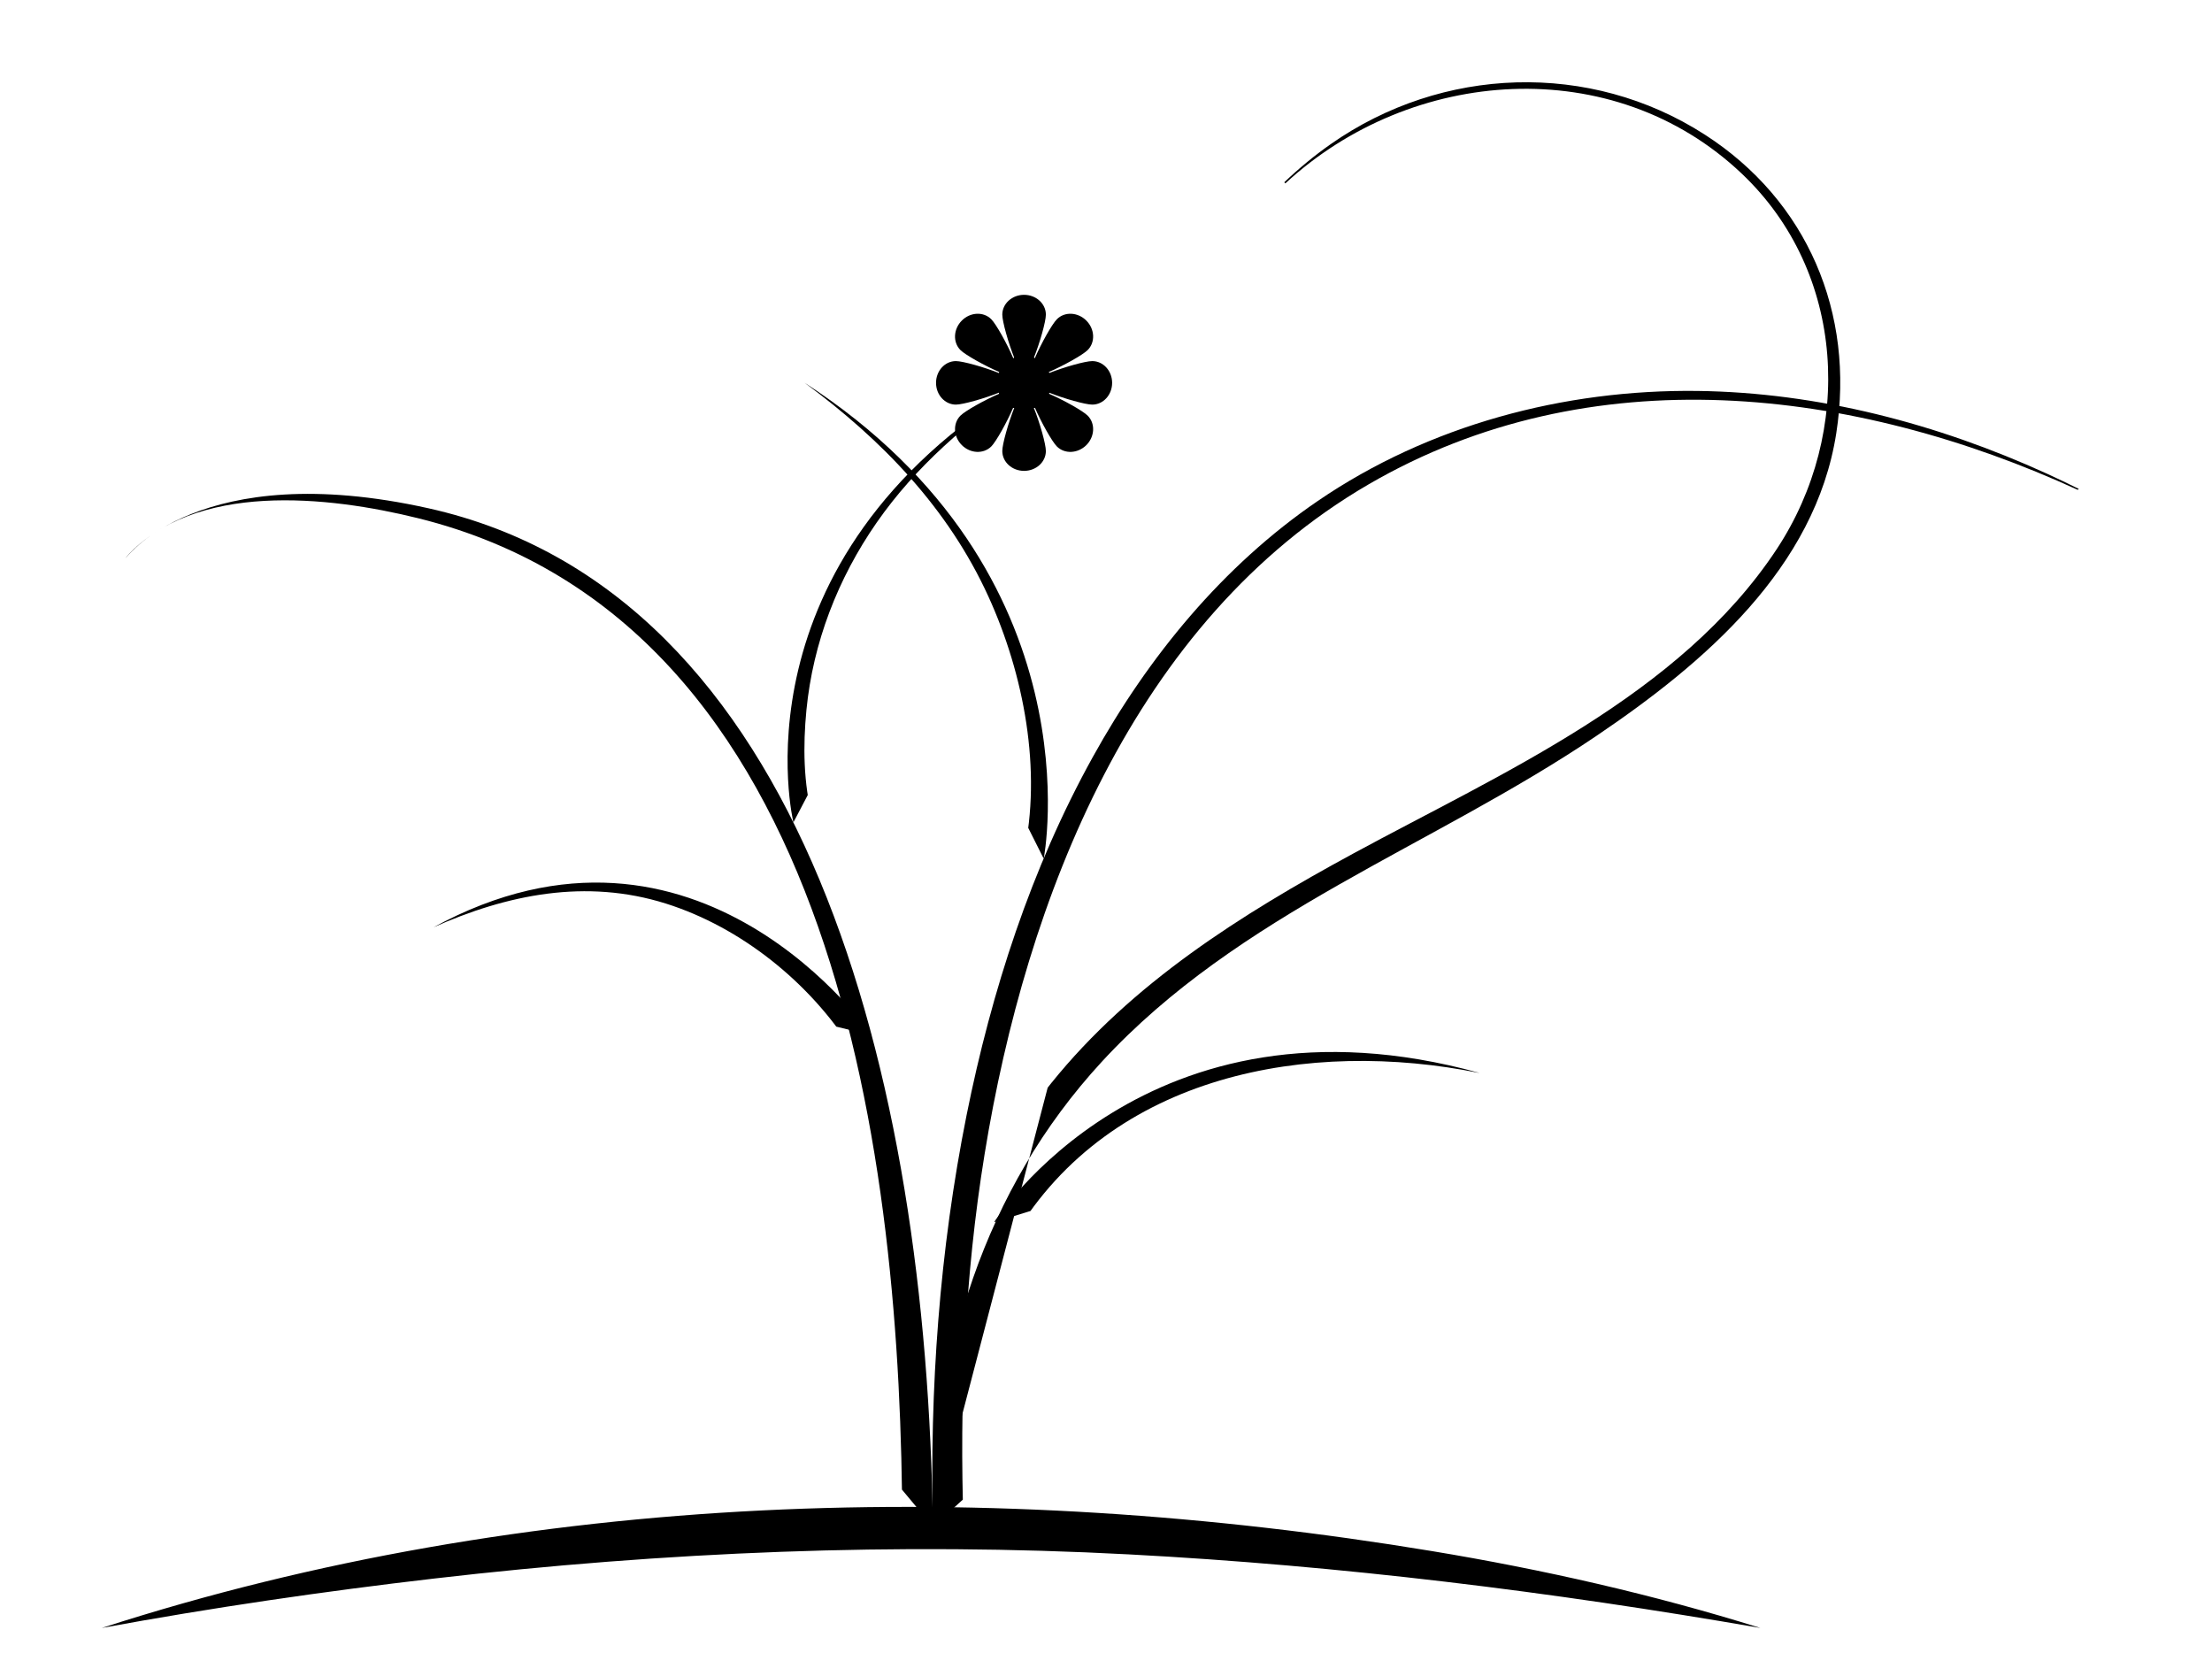 <?xml version="1.0" encoding="iso-8859-1"?>
<!-- Generator: Adobe Illustrator 19.0.0, SVG Export Plug-In . SVG Version: 6.00 Build 0)  -->
<!-- version="1.1" id="Layer_1" xmlns="http://www.w3.org/2000/svg" xmlns:xlink="http://www.w3.org/1999/xlink" -->
<svg class="bp" viewBox="0 0 360.9 269.5" width="530" height="396" role="img" aria-labelledby="bp-title">
  <title id="bp-title">Blooming Plant</title>

  <defs>	
		<g>
			<clipPath id="bp__stalk-shape--01-a">
				<path d="M147.21,249.08c-0.13-58.96-10.21-147.64-79.05-164.63c-14.41-3.56-36.55-6.12-47.69,6.53c9.25-12.26,29.22-12.71,42.89-11.11c16.11,1.89,31.14,8.56,43.41,19.17c28.18,24.38,39.95,63.66,45.76,99.19c2.74,16.77,4.13,33.7,4.68,50.67C153.88,248.96,150.55,249.02,147.21,249.08z"></path>
			</clipPath>
			<clipPath id="bp__stalk-shape--01-b">
				<path d="M138.98,171.07c-6.85-10.84-18.06-19.87-30.33-23.74c-13.01-4.1-25.9-1.51-38.08,3.94c12.54-7.14,26.01-10.81,40.35-7.41c13.4,3.18,26.15,11.82,34.55,22.7C143.31,168.06,141.15,169.57,138.98,171.07z"></path>
			</clipPath>
			<clipPath id="bp__stalk-shape--01-c">
				<path d="M126.35,134.81c-2.14-11.51,0.14-24.23,4.77-34.85c4.59-10.53,11.85-20.03,20.8-27.24c4.81-3.87,9.85-7.21,15.17-10.33c-9.2,6.37-17.65,13.56-24.08,22.82c-6.3,9.07-10.37,19.55-11.44,30.57c-0.56,5.78-0.5,11.94,1,17.59C130.48,133.84,128.41,134.33,126.35,134.81z"></path>
			</clipPath>
			<clipPath id="bp__stalk-shape--02-a">
				<path d="M147.21,249.08c-0.14-40.62,5.69-82.64,24.2-119.25c9.67-19.12,23.08-36.74,40.88-48.95c18.69-12.83,41.4-18.8,63.96-18.36c22.18,0.43,43.29,7.21,63.01,16.98c-0.06,0.12-0.12,0.25-0.18,0.37C302.49,63.1,259.5,57.9,223.31,78.93c-38.32,22.27-55.89,67.58-62.67,109.29c-3.26,20.07-4.11,40.37-3.43,60.67C153.88,248.96,150.55,249.02,147.21,249.08z"></path>
			</clipPath>
			<clipPath id="bp__stalk-shape--02-b">
				<path d="M167,139.4c3.05-13.8,0.05-29.48-5.73-42.15c-6.58-14.43-17.36-25.56-29.98-34.87c13.69,8.64,25.53,19.4,33.3,33.8c7.09,13.14,11.12,29.51,8.99,44.45C171.39,140.21,169.19,139.81,167,139.4z"></path>
			</clipPath>
			<clipPath id="bp__stalk-shape--03-a">
				<path d="M147.21,248.9c0.82-26.09,7.7-51.63,24.3-72.27c13.14-16.32,31-27.54,49.22-37.43c24.29-13.19,53.35-25.76,69.15-49.69c12.58-19.06,11.32-45.13-5.71-61.27c-20.99-19.89-53.88-17.42-74.46,1.6c-0.12-0.12-0.23-0.25-0.35-0.37c17.44-16.95,44.1-22.21,65.98-10.57c20.47,10.88,30.68,34.21,25.23,56.67c-6.8,28.01-35.18,45.67-58.47,59.06c-20.94,12.04-43.12,23.13-59.53,41.31c-18.2,20.16-25.2,46.54-25.36,73.14C153.88,249.02,150.55,248.96,147.21,248.9z"></path>
			</clipPath>
			<clipPath id="bp__stalk-shape--03-b">
				<path d="M158.88,197.17c19.16-26.48,53.28-30.91,82.53-22.2c-27.78-5.64-60.1,0.13-75.89,26.47C163.31,200.02,161.09,198.59,158.88,197.17z"></path>
			</clipPath>
			<path id="bp__flower-shape" d="M171.12,63.96c-0.02,0.05-0.04,0.11-0.06,0.16c2.45,1.05,5.61,2.82,6.4,3.61c1.27,1.27,1.17,3.42-0.22,4.81c-1.39,1.38-3.54,1.48-4.8,0.22c-0.79-0.79-2.57-3.95-3.62-6.4c-0.05,0.02-0.1,0.04-0.16,0.06c1,2.47,1.98,5.97,1.98,7.08c0,1.79-1.59,3.24-3.56,3.24c-1.96,0-3.55-1.45-3.55-3.24c0-1.11,0.98-4.61,1.97-7.08c-0.06-0.02-0.11-0.04-0.16-0.06c-1.05,2.45-2.82,5.61-3.61,6.4c-1.27,1.26-3.42,1.16-4.8-0.22c-1.39-1.39-1.49-3.54-0.23-4.81c0.79-0.79,3.95-2.56,6.4-3.61c-0.02-0.05-0.04-0.11-0.06-0.16c-2.47,0.99-5.96,1.97-7.08,1.97c-1.79,0-3.24-1.59-3.24-3.55c0-1.96,1.45-3.55,3.24-3.55c1.12,0,4.61,0.98,7.08,1.97c0.02-0.05,0.04-0.11,0.06-0.16c-2.45-1.05-5.61-2.82-6.4-3.61c-1.26-1.27-1.16-3.42,0.23-4.81c1.38-1.39,3.53-1.49,4.8-0.22c0.79,0.79,2.56,3.96,3.61,6.4c0.05-0.02,0.1-0.04,0.16-0.06c-0.99-2.48-1.97-5.97-1.97-7.09c0-1.78,1.59-3.23,3.55-3.23c1.97,0,3.56,1.45,3.56,3.23c0,1.12-0.98,4.61-1.98,7.09c0.06,0.02,0.11,0.04,0.16,0.06c1.05-2.44,2.83-5.61,3.62-6.4c1.26-1.27,3.41-1.17,4.8,0.22c1.39,1.39,1.49,3.54,0.22,4.81c-0.79,0.79-3.95,2.56-6.4,3.61c0.02,0.05,0.04,0.11,0.06,0.16c2.47-0.99,5.97-1.97,7.09-1.97c1.79,0,3.24,1.59,3.24,3.55c0,1.96-1.45,3.55-3.24,3.55C177.09,65.93,173.59,64.95,171.12,63.96z"></path>
		</g> 
	</defs>

 	<g>
  <path class="bp__stalk bp__stroke--green" data-n="01-a" clip-path="url(#bp__stalk-shape--01-a)" d="M152.21,248.99C151.23,175.5,131.32,96.52,69.9,82.84c-37.38-8.32-49.43,8.14-49.43,8.14"></path>
  <path class="bp__stalk bp__stroke--green" data-n="01-b" clip-path="url(#bp__stalk-shape--01-b)" d="M142.23,168.82c0,0-28.22-41.32-71.65-17.54"></path>
  <path class="bp__stalk bp__stroke--green-lighter" data-n="02-a" clip-path="url(#bp__stalk-shape--02-a)" d="M152.21,248.99c-0.55-22.47,1.07-45.07,5.49-67.13c4.07-20.28,10.54-40.29,20.59-58.43c9.06-16.36,21.21-31.2,36.74-41.8c18.08-12.34,40.13-18.2,61.92-17.93c19.69,0.25,39.14,5.35,57,13.49c1.75,0.8,3.49,1.63,5.21,2.49"></path>
  <path class="bp__stalk bp__stroke--green-lighter" data-n="02-b" clip-path="url(#bp__stalk-shape--02-b)" d="M170.29,140.01c0,0,9.06-46.47-39-77.63"></path>
  <path class="bp__stalk bp__stroke--green" data-n="01-c" clip-path="url(#bp__stalk-shape--01-c)" d="M129.45,134.08c0,0-10.42-42.56,37.64-71.71"></path>
  <path class="bp__stalk bp__stroke--green-light" data-n="03-a" clip-path="url(#bp__stalk-shape--03-a)" d="M152.21,248.99c0-28.02,8.33-54.97,27.52-75.82c22.39-24.31,53.95-35.09,80.8-53.24c17.5-11.83,35.64-27.29,39.07-49.34c3.04-19.55-4.69-37.93-21.46-48.71c-18.74-12.05-42.87-11.18-61.03,1.56c-2.68,1.88-5.2,3.96-7.57,6.22"></path>
  <path class="bp__stalk bp__stroke--green-light" data-n="03-b" clip-path="url(#bp__stalk-shape--03-b)" d="M162.2,199.3c0,0,24.79-39.37,79.21-24.34"></path>
  <path class="bp__ground bp__fill--beige" d="M16.61,265.5c69.72-22.51,145.18-24.43,217-12.54c18.07,2.99,36.12,7.08,53.6,12.54c-34.05-5.91-68.51-10.18-103.03-12c-37.89-2-75.65-0.43-113.34,3.94C52.69,259.55,34.59,262.19,16.61,265.5z"></path>
  <path class="bp__flower bp__flower--01-a bp__fill--blue" d="M171.43,62.38c0,2.4-1.94,4.34-4.34,4.34c-2.4,0-4.34-1.94-4.34-4.34s1.94-4.34,4.34-4.34C169.48,58.03,171.43,59.98,171.43,62.38z"></path>
  <path class="bp__flower bp__flower--b bp__flower--01-b bp__fill--orange" d="M171.43,62.38c0,2.4-1.94,4.34-4.34,4.34c-2.4,0-4.34-1.94-4.34-4.34s1.94-4.34,4.34-4.34C169.48,58.03,171.43,59.98,171.43,62.38z"></path>
  <use href="#bp__flower-shape" 
		class="bp__flower bp__flower--02-a bp__fill--orange" />
  <path 
	class="bp__flower bp__flower--b bp__flower--02-b bp__fill--blue" 
	d="M171.43,62.38c0,2.4-1.94,4.34-4.34,4.34c-2.4,0-4.34-1.94-4.34-4.34s1.94-4.34,4.34-4.34C169.48,58.03,171.43,59.98,171.43,62.38z"></path>
  <path 
		class="bp__flower bp__flower--03-a bp__fill--orange" 
		d="M171.43,62.38c0,2.4-1.94,4.34-4.34,4.34c-2.4,0-4.34-1.94-4.34-4.34s1.94-4.34,4.34-4.34C169.48,58.03,171.43,59.98,171.43,62.38z"></path>
  <path class="bp__flower bp__flower--b bp__flower--03-b bp__fill--blue" d="M171.43,62.38c0,2.4-1.94,4.34-4.34,4.34c-2.4,0-4.34-1.94-4.34-4.34s1.94-4.34,4.34-4.34C169.48,58.03,171.43,59.98,171.43,62.38z"></path>
  <path class="bp__flower bp__flower--04-a bp__fill--blue" d="M171.43,62.38c0,2.4-1.94,4.34-4.34,4.34c-2.4,0-4.34-1.94-4.34-4.34s1.94-4.34,4.34-4.34C169.48,58.03,171.43,59.98,171.43,62.38z"></path>
  <path class="bp__flower bp__flower--b bp__flower--04-b bp__fill--orange" d="M171.43,62.38c0,2.4-1.94,4.34-4.34,4.34c-2.4,0-4.34-1.94-4.34-4.34s1.94-4.34,4.34-4.34C169.48,58.03,171.43,59.98,171.43,62.38z"></path>
  <path class="bp__flower bp__flower--05-a bp__fill--orange" d="M171.43,62.38c0,2.4-1.94,4.34-4.34,4.34c-2.4,0-4.34-1.94-4.34-4.34s1.94-4.34,4.34-4.34C169.48,58.03,171.43,59.98,171.43,62.38z"></path>
  <path class="bp__flower bp__flower--b bp__flower--05-b bp__fill--blue" d="M171.43,62.38c0,2.4-1.94,4.34-4.34,4.34c-2.4,0-4.34-1.94-4.34-4.34s1.94-4.34,4.34-4.34C169.48,58.03,171.43,59.98,171.43,62.38z"></path>
  <path class="bp__flower bp__flower--06-a bp__fill--blue" d="M171.43,62.38c0,2.4-1.94,4.34-4.34,4.34c-2.4,0-4.34-1.94-4.34-4.34s1.94-4.34,4.34-4.34C169.48,58.03,171.43,59.98,171.43,62.38z"></path>
  <path class="bp__flower bp__flower--b bp__flower--06-b bp__fill--orange" d="M171.43,62.38c0,2.4-1.94,4.34-4.34,4.34c-2.4,0-4.34-1.94-4.34-4.34s1.94-4.34,4.34-4.34C169.48,58.03,171.43,59.98,171.43,62.38z"></path>
  <path class="bp__flower bp__flower--07-a bp__fill--green" d="M171.43,62.38c0,2.4-1.94,4.34-4.34,4.34c-2.4,0-4.34-1.94-4.34-4.34s1.94-4.34,4.34-4.34C169.48,58.03,171.43,59.98,171.43,62.38z"></path>
  <path class="bp__flower bp__flower--b bp__flower--07-b bp__fill--orange" d="M171.43,62.38c0,2.4-1.94,4.34-4.34,4.34c-2.4,0-4.34-1.94-4.34-4.34s1.94-4.34,4.34-4.34C169.48,58.03,171.43,59.98,171.43,62.38z"></path>
 	</g>

</svg>
